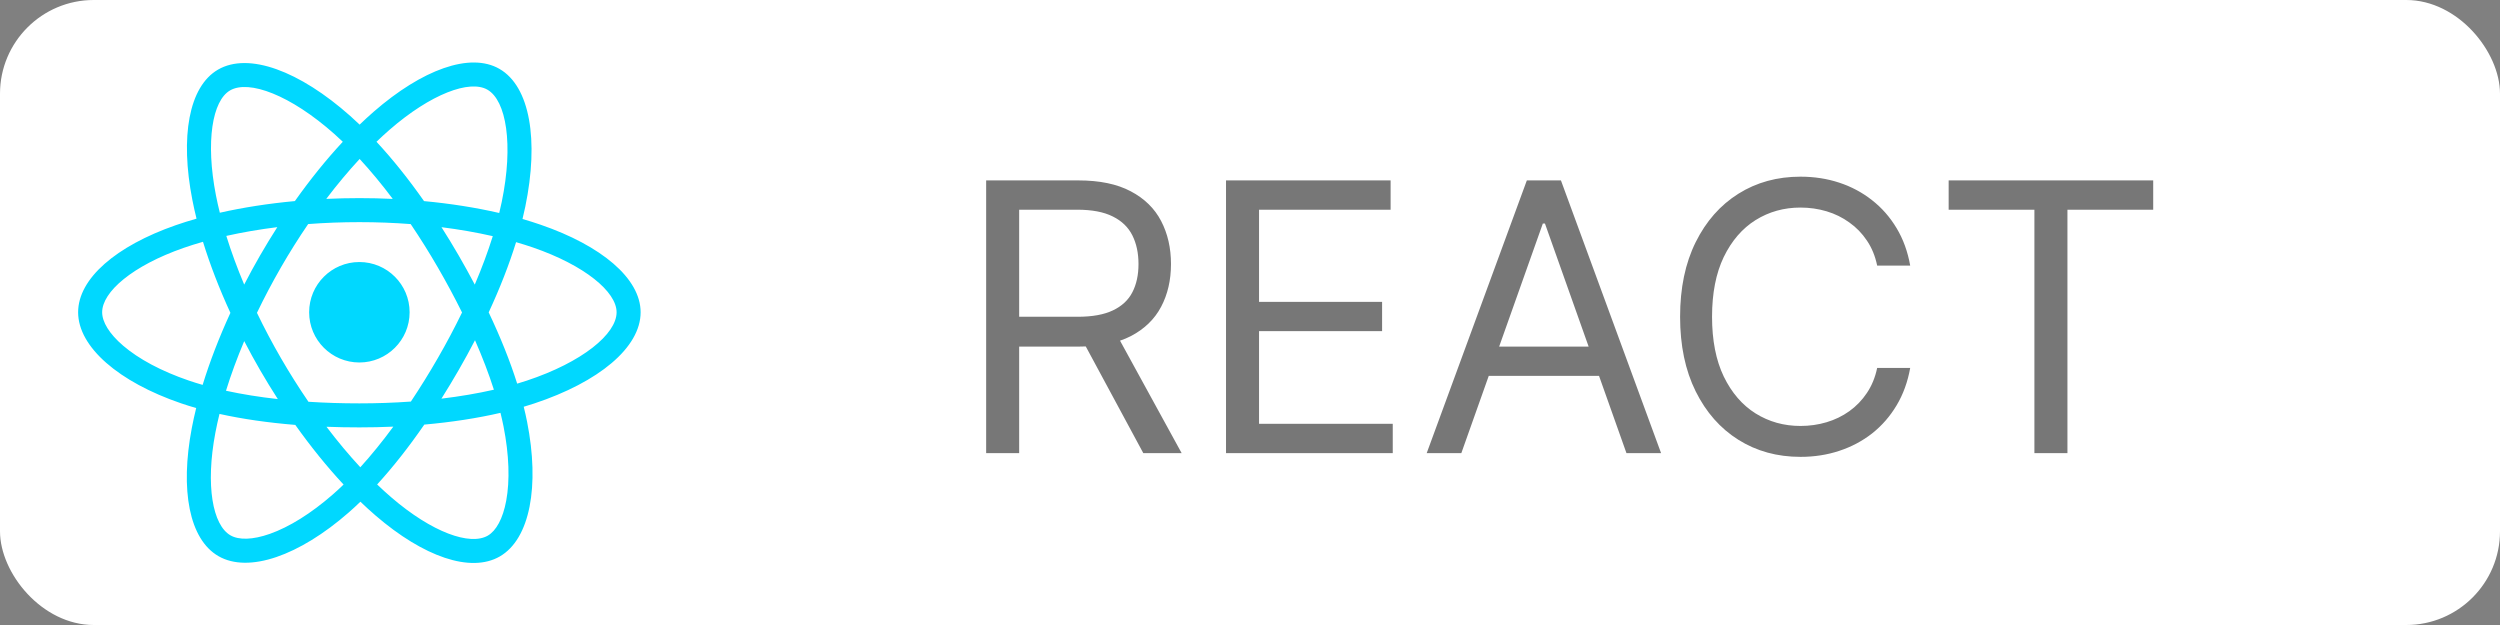 <svg width="160" height="40" viewBox="0 0 160 40" fill="none" xmlns="http://www.w3.org/2000/svg">
<rect x="0" y="0" width="160" height="40" fill="#808080" stroke="none"/>
<rect width="160" height="40" rx="6" fill="white"/>
<path d="M34.599 14.382C34.216 14.25 33.83 14.128 33.44 14.016C33.506 13.749 33.566 13.485 33.619 13.226C34.497 8.968 33.923 5.537 31.964 4.408C30.086 3.325 27.015 4.454 23.913 7.153C23.607 7.42 23.308 7.694 23.017 7.976C22.821 7.788 22.622 7.605 22.42 7.425C19.169 4.538 15.911 3.322 13.954 4.455C12.078 5.541 11.522 8.766 12.312 12.801C12.39 13.201 12.479 13.599 12.578 13.994C12.117 14.125 11.671 14.264 11.246 14.413C7.434 15.742 5 17.824 5 19.985C5 22.216 7.613 24.453 11.583 25.81C11.905 25.92 12.229 26.021 12.556 26.115C12.45 26.54 12.356 26.969 12.274 27.4C11.521 31.365 12.109 34.514 13.98 35.593C15.913 36.708 19.157 35.562 22.315 32.801C22.571 32.577 22.822 32.346 23.066 32.109C23.382 32.414 23.707 32.71 24.04 32.997C27.099 35.63 30.121 36.693 31.99 35.611C33.921 34.493 34.549 31.11 33.734 26.995C33.67 26.672 33.598 26.352 33.518 26.032C33.746 25.965 33.97 25.896 34.188 25.823C38.315 24.456 41 22.245 41 19.985C41 17.817 38.487 15.72 34.599 14.382ZM33.704 24.364C33.507 24.429 33.305 24.492 33.099 24.553C32.644 23.11 32.029 21.577 31.276 19.992C31.994 18.445 32.586 16.931 33.029 15.498C33.397 15.605 33.754 15.717 34.099 15.835C37.43 16.983 39.462 18.678 39.462 19.985C39.462 21.376 37.267 23.183 33.704 24.364ZM32.226 27.293C32.586 29.113 32.637 30.758 32.398 32.045C32.184 33.2 31.753 33.971 31.22 34.28C30.085 34.936 27.659 34.083 25.043 31.831C24.733 31.564 24.431 31.289 24.137 31.006C25.152 29.896 26.166 28.607 27.155 27.174C28.895 27.02 30.54 26.767 32.031 26.422C32.104 26.719 32.169 27.009 32.226 27.293ZM17.273 34.166C16.165 34.557 15.282 34.569 14.748 34.261C13.613 33.606 13.141 31.078 13.785 27.687C13.861 27.286 13.949 26.887 14.047 26.491C15.522 26.818 17.154 27.052 18.899 27.194C19.895 28.595 20.938 29.884 21.989 31.012C21.766 31.228 21.537 31.438 21.303 31.643C19.906 32.864 18.507 33.73 17.273 34.166ZM12.081 24.355C10.325 23.755 8.875 22.975 7.882 22.124C6.989 21.36 6.538 20.601 6.538 19.985C6.538 18.674 8.492 17.002 11.752 15.865C12.147 15.727 12.561 15.597 12.991 15.475C13.442 16.941 14.033 18.473 14.746 20.022C14.023 21.594 13.424 23.151 12.969 24.633C12.671 24.548 12.374 24.455 12.081 24.355ZM13.821 12.506C13.145 9.048 13.594 6.44 14.725 5.786C15.929 5.088 18.592 6.082 21.399 8.575C21.582 8.738 21.762 8.904 21.939 9.073C20.893 10.197 19.86 11.475 18.872 12.869C17.179 13.026 15.559 13.278 14.069 13.615C13.977 13.248 13.894 12.878 13.821 12.506ZM29.35 16.34C28.998 15.733 28.633 15.132 28.255 14.54C29.404 14.685 30.504 14.878 31.538 15.114C31.227 16.108 30.841 17.148 30.386 18.214C30.053 17.583 29.708 16.958 29.35 16.34ZM23.017 10.173C23.727 10.941 24.437 11.799 25.136 12.73C23.718 12.663 22.298 12.663 20.881 12.729C21.58 11.807 22.297 10.95 23.017 10.173ZM16.644 16.351C16.291 16.964 15.952 17.584 15.628 18.213C15.18 17.151 14.797 16.106 14.484 15.098C15.511 14.868 16.606 14.68 17.748 14.537C17.366 15.133 16.998 15.738 16.644 16.351ZM17.78 25.541C16.601 25.41 15.489 25.231 14.463 25.008C14.78 23.981 15.172 22.915 15.63 21.83C15.955 22.459 16.295 23.08 16.65 23.692C17.015 24.322 17.393 24.939 17.78 25.541ZM23.06 29.905C22.331 29.118 21.604 28.248 20.894 27.313C21.583 27.34 22.286 27.353 23 27.353C23.734 27.353 24.459 27.337 25.173 27.305C24.472 28.258 23.764 29.129 23.06 29.905ZM30.4 21.774C30.881 22.871 31.287 23.932 31.609 24.941C30.565 25.179 29.438 25.371 28.251 25.514C28.631 24.91 29 24.3 29.356 23.682C29.718 23.054 30.066 22.418 30.4 21.774ZM28.024 22.913C27.479 23.861 26.902 24.79 26.297 25.7C25.2 25.778 24.1 25.816 23 25.816C21.88 25.816 20.79 25.781 19.741 25.713C19.119 24.805 18.532 23.874 17.981 22.922C17.432 21.975 16.92 21.007 16.445 20.021C16.919 19.035 17.43 18.067 17.977 17.119L17.976 17.119C18.523 16.171 19.105 15.244 19.722 14.34C20.793 14.259 21.89 14.217 23 14.217C24.114 14.217 25.214 14.26 26.284 14.341C26.895 15.244 27.473 16.168 28.019 17.111C28.567 18.057 29.085 19.02 29.571 19.999C29.09 20.989 28.574 21.961 28.024 22.913ZM31.196 5.74C32.402 6.435 32.871 9.239 32.113 12.915C32.065 13.15 32.011 13.389 31.951 13.631C30.458 13.286 28.836 13.03 27.138 12.871C26.149 11.462 25.124 10.181 24.095 9.073C24.364 8.813 24.64 8.559 24.923 8.313C27.581 6 30.065 5.087 31.196 5.74ZM23 16.77C24.775 16.77 26.215 18.209 26.215 19.985C26.215 21.76 24.775 23.199 23 23.199C21.225 23.199 19.785 21.76 19.785 19.985C19.785 18.209 21.225 16.77 23 16.77Z" fill="#00D8FF"/>
<path d="M63.114 29V11.546H69.011C70.375 11.546 71.494 11.778 72.369 12.244C73.244 12.704 73.892 13.338 74.312 14.145C74.733 14.952 74.943 15.869 74.943 16.898C74.943 17.926 74.733 18.838 74.312 19.634C73.892 20.429 73.247 21.054 72.378 21.509C71.508 21.957 70.398 22.182 69.046 22.182H64.273V20.273H68.977C69.909 20.273 70.659 20.136 71.227 19.864C71.801 19.591 72.216 19.204 72.472 18.704C72.733 18.199 72.864 17.597 72.864 16.898C72.864 16.199 72.733 15.588 72.472 15.065C72.21 14.543 71.793 14.139 71.219 13.855C70.645 13.565 69.886 13.421 68.943 13.421H65.227V29H63.114ZM71.329 21.159L75.625 29H73.171L68.943 21.159H71.329ZM78.465 29V11.546H88.999V13.421H80.579V19.318H88.454V21.193H80.579V27.125H89.136V29H78.465ZM93.525 29H91.309L97.718 11.546H99.9L106.309 29H104.093L98.877 14.307H98.741L93.525 29ZM94.343 22.182H103.275V24.057H94.343V22.182ZM122.253 17H120.139C120.014 16.392 119.795 15.858 119.483 15.398C119.176 14.938 118.801 14.551 118.358 14.239C117.92 13.921 117.435 13.682 116.901 13.523C116.366 13.364 115.81 13.284 115.23 13.284C114.173 13.284 113.216 13.551 112.358 14.085C111.506 14.619 110.827 15.406 110.321 16.446C109.821 17.486 109.571 18.761 109.571 20.273C109.571 21.784 109.821 23.06 110.321 24.099C110.827 25.139 111.506 25.926 112.358 26.46C113.216 26.994 114.173 27.261 115.23 27.261C115.81 27.261 116.366 27.182 116.901 27.023C117.435 26.864 117.92 26.628 118.358 26.315C118.801 25.997 119.176 25.608 119.483 25.148C119.795 24.682 120.014 24.148 120.139 23.546H122.253C122.094 24.438 121.804 25.236 121.384 25.94C120.963 26.645 120.44 27.244 119.815 27.739C119.19 28.227 118.489 28.599 117.71 28.855C116.938 29.111 116.111 29.239 115.23 29.239C113.741 29.239 112.418 28.875 111.259 28.148C110.099 27.421 109.188 26.386 108.523 25.046C107.858 23.704 107.526 22.114 107.526 20.273C107.526 18.432 107.858 16.841 108.523 15.5C109.188 14.159 110.099 13.125 111.259 12.398C112.418 11.671 113.741 11.307 115.23 11.307C116.111 11.307 116.938 11.435 117.71 11.69C118.489 11.946 119.19 12.321 119.815 12.815C120.44 13.304 120.963 13.901 121.384 14.605C121.804 15.304 122.094 16.102 122.253 17ZM124.714 13.421V11.546H137.805V13.421H132.316V29H130.202V13.421H124.714Z" fill="black" fill-opacity="0.533"/>
</svg>
